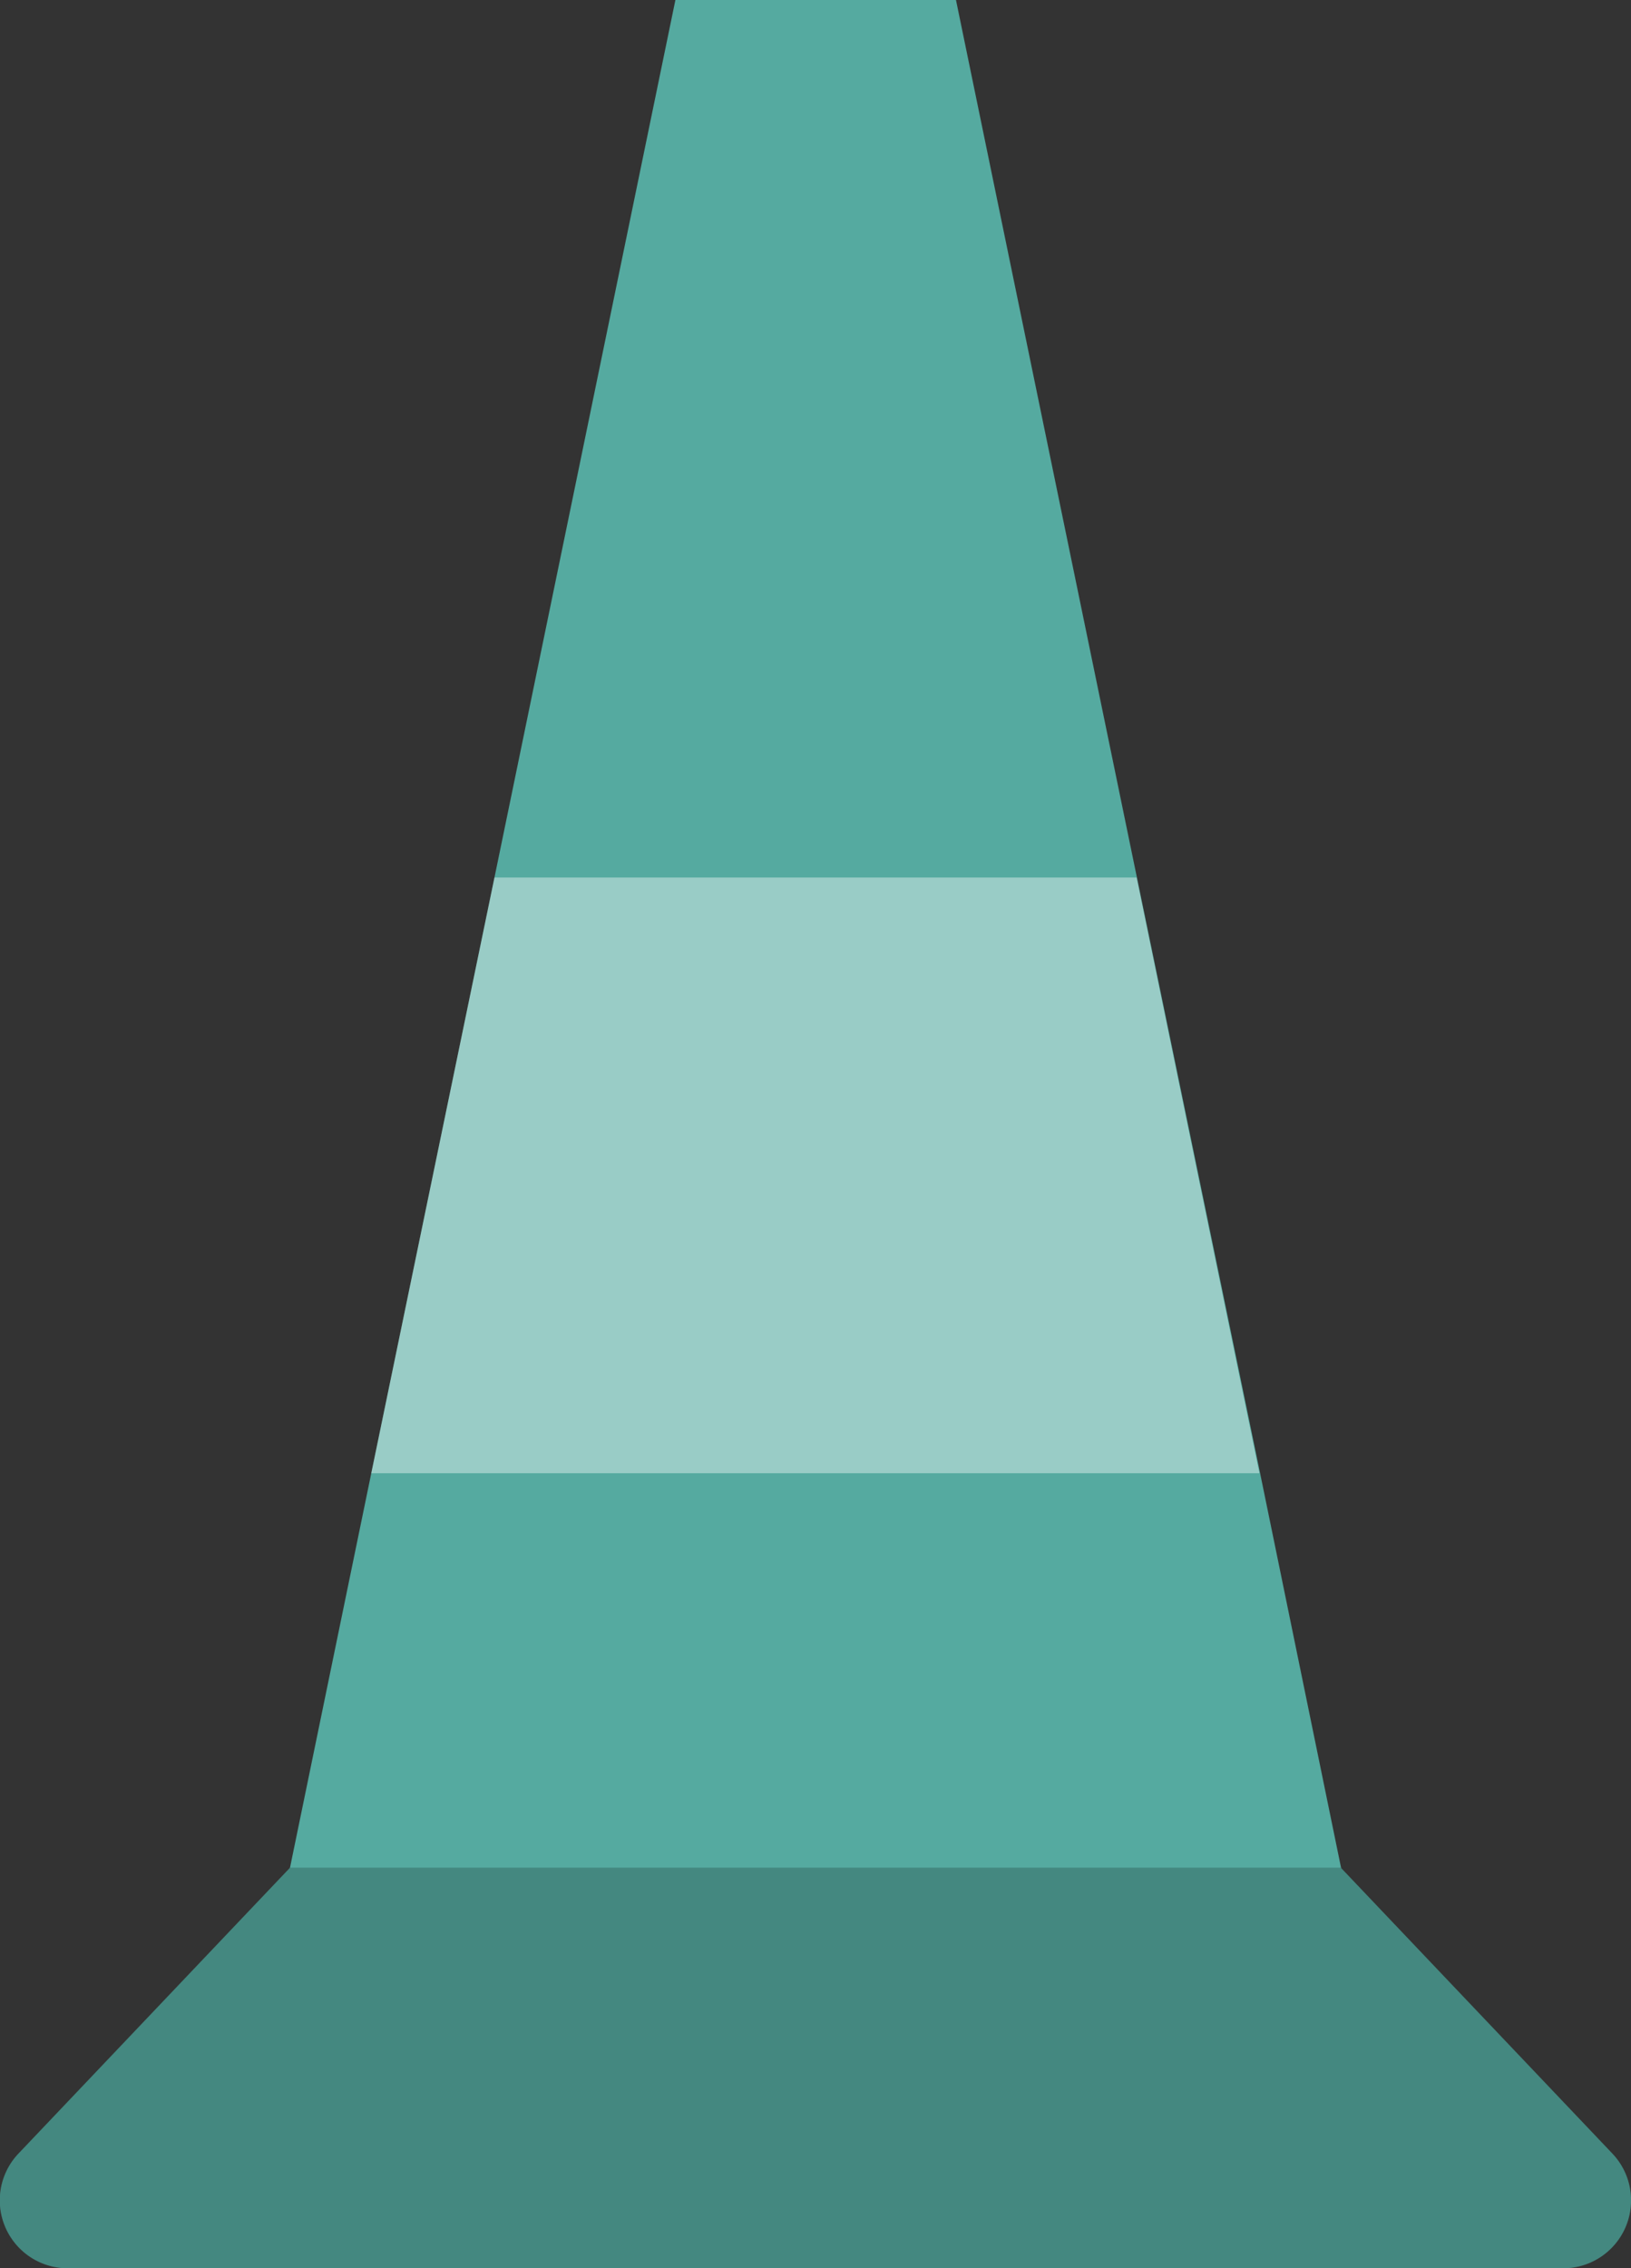 <svg id="Cone" xmlns="http://www.w3.org/2000/svg" width="42.366" height="58.912" viewBox="0 0 42.366 58.912">
  <rect x="0" y="0" width="42.366" height="58.912" fill="#333333" stroke="none"/>
  <path id="Tracé_31" data-name="Tracé 31" d="M342.01,403.237h-31.58l4.255-20.648,3.2-15.473,4.7-22.791h7.288l4.7,22.791,3.2,15.473Z" transform="translate(-305.041 -344.325)" fill="#55aaa0"/>
  <path id="Tracé_32" data-name="Tracé 32" d="M311,407.025l-7.056,7.427a1.764,1.764,0,0,0,1.276,2.979H344.07a1.764,1.764,0,0,0,1.276-2.979l-7.056-7.427Z" transform="translate(-303.464 -358.518)" fill="#55aaa0"/>
  <path id="Tracé_33" data-name="Tracé 33" d="M311,407.025l-7.056,7.427a1.764,1.764,0,0,0,1.276,2.979H344.07a1.764,1.764,0,0,0,1.276-2.979l-7.056-7.427Z" transform="translate(-303.464 -358.518)" opacity="0.2" style="mix-blend-mode: normal;isolation: isolate"/>
  <path id="Tracé_34" data-name="Tracé 34" d="M339,389.258h-23.07l3.2-15.473h16.68Z" transform="translate(-306.286 -350.994)" fill="#fff" opacity="0.4" style="mix-blend-mode: normal;isolation: isolate"/>
</svg>
